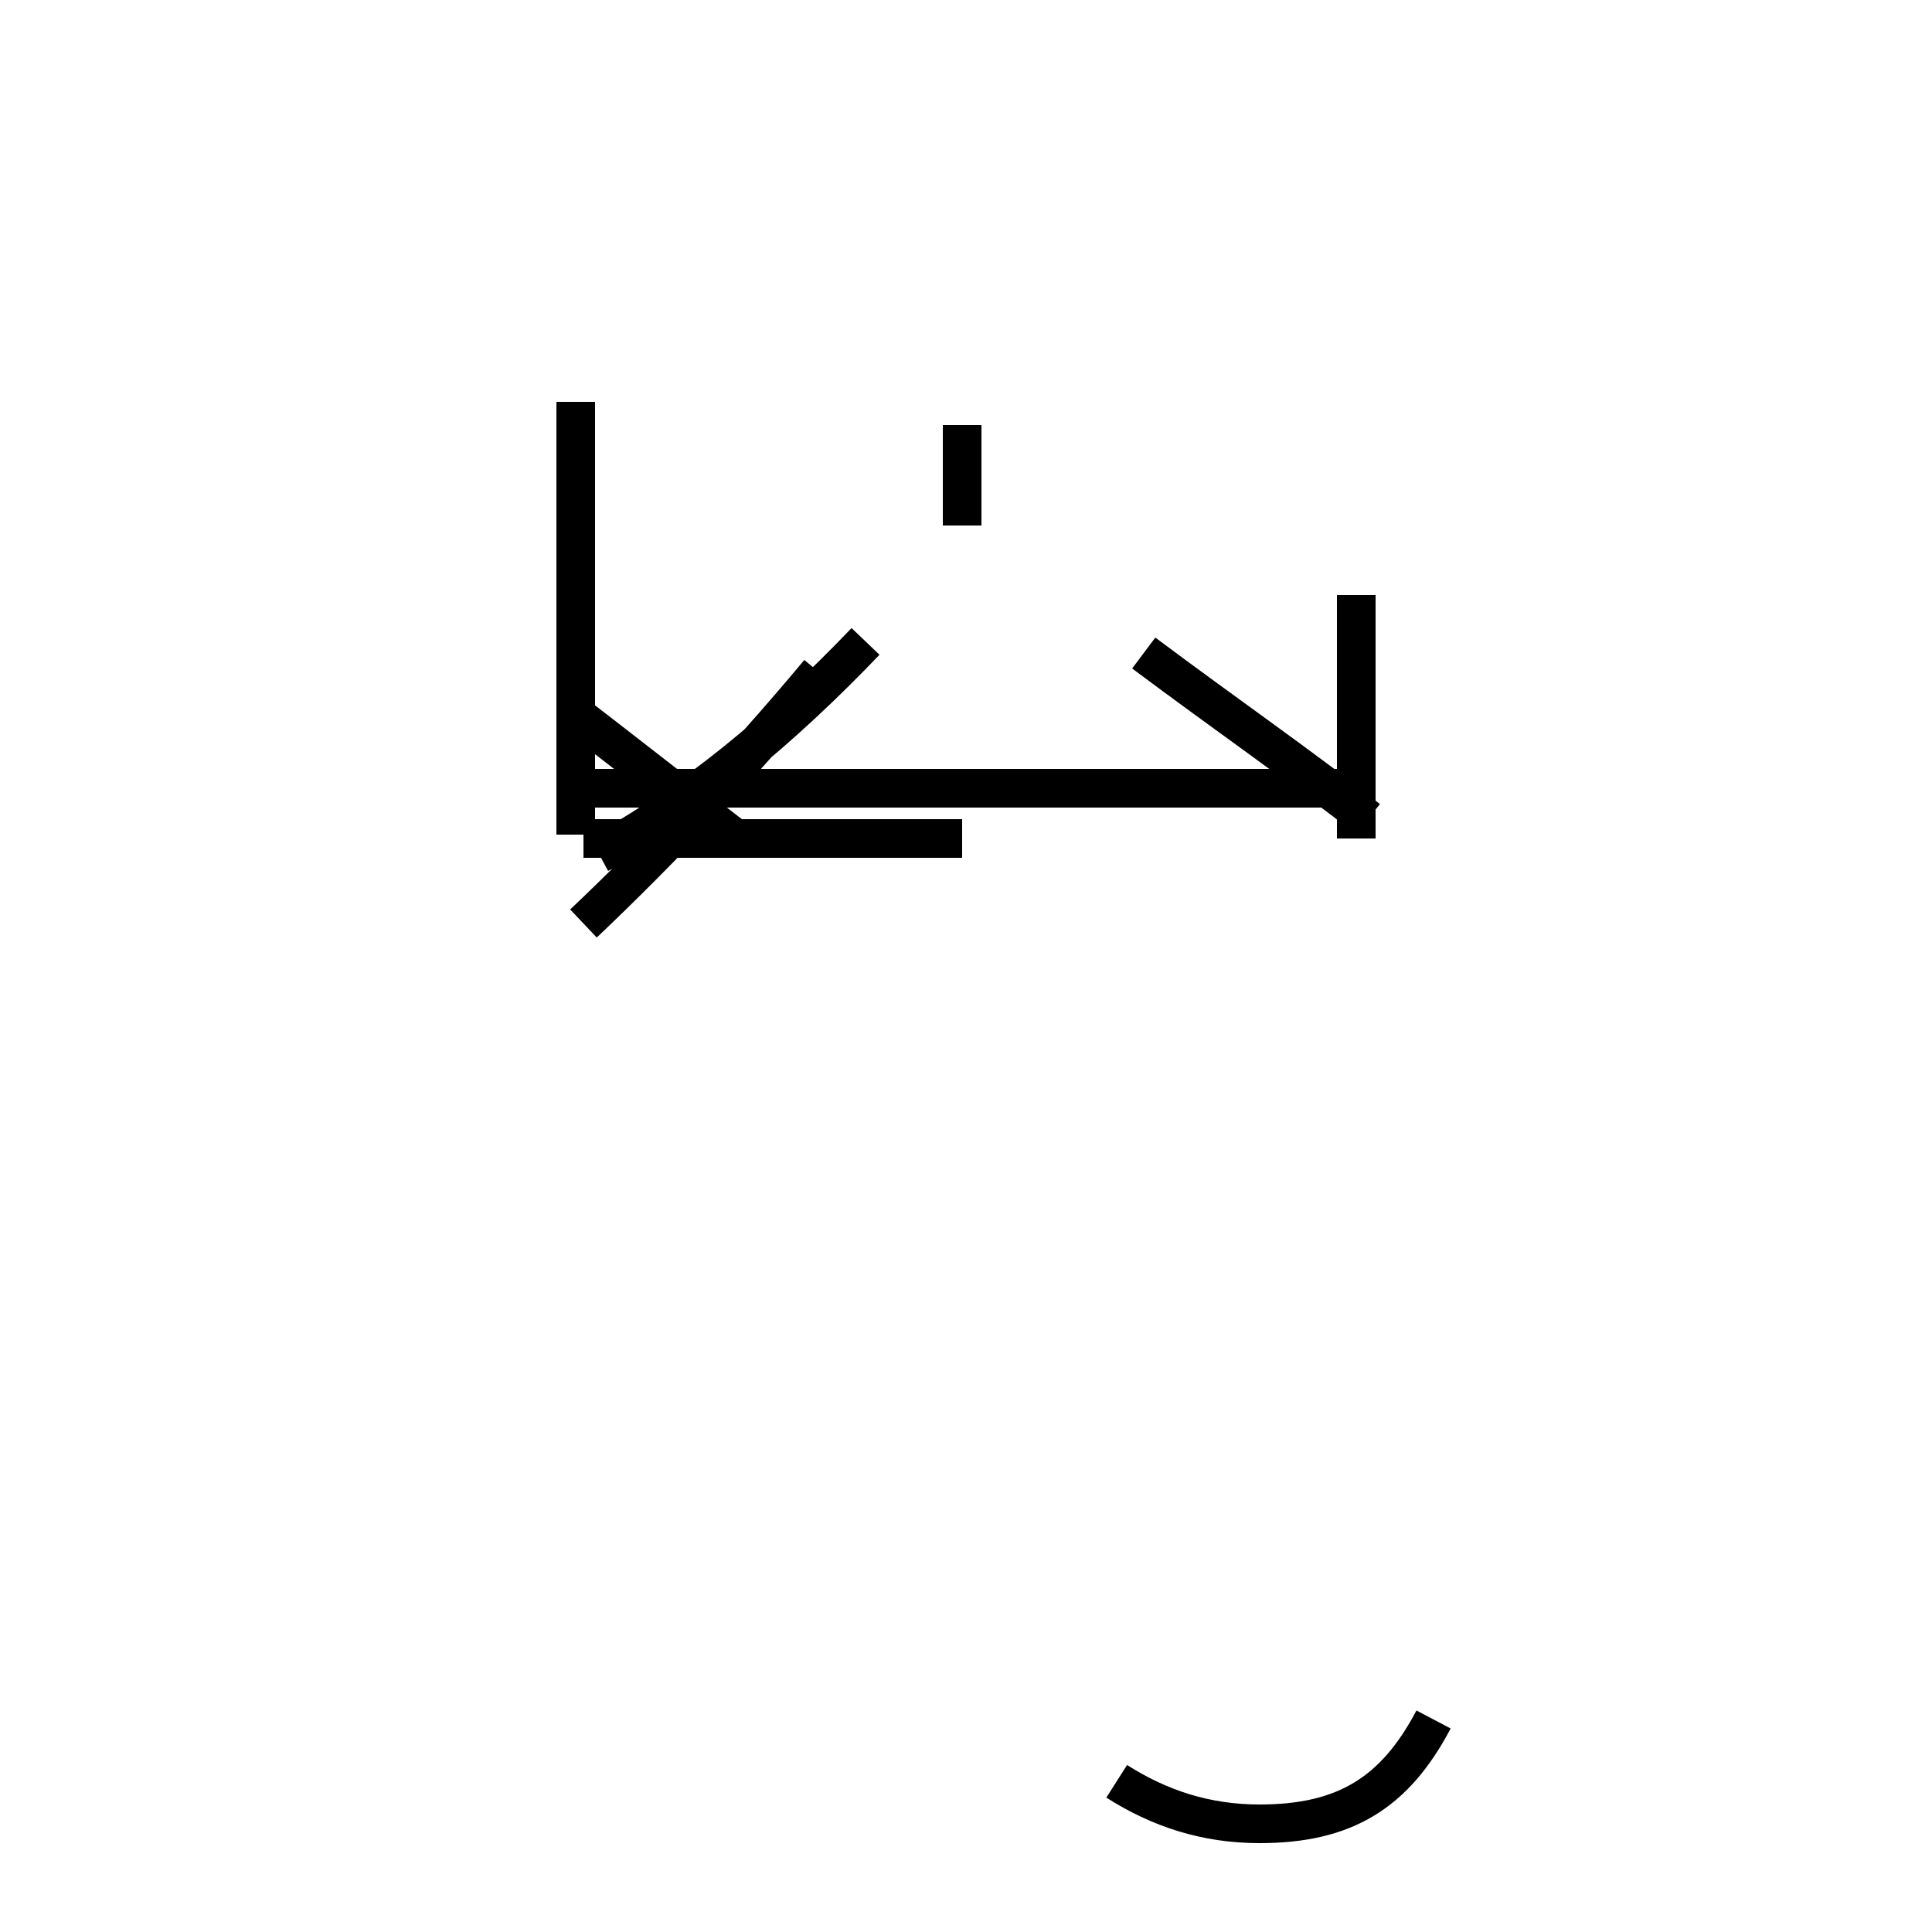 <?xml version='1.0' encoding='utf8'?>
<svg viewBox="0.0 -44.0 50.0 50.0" version="1.1" xmlns="http://www.w3.org/2000/svg">
<rect x="0.0" y="-44.0" width="50.0" height="50.0" fill="#808080" stroke="none"/>
<rect x="-1000" y="-1000" width="2000" height="2000" stroke="white" fill="white"/>
<g style="fill:none; stroke:#000000;  stroke-width:1">
<path d="M 14.9 33.6 L 14.9 22.4 M 24.9 33.0 L 24.9 30.4 M 15.1 22.3 L 24.9 22.3 M 15.5 21.9 C 17.9 23.2 20.2 25.1 22.4 27.4 M 15.1 20.1 C 17.0 21.9 19.2 24.2 21.2 26.6 M 35.1 28.6 L 35.1 22.3 M 18.9 22.4 C 17.6 23.4 16.2 24.5 14.9 25.5 M 35.4 22.8 C 33.9 24.0 31.6 25.6 29.6 27.1 M 35.1 23.6 L 15.1 23.6 M 24.9 22.3 L 15.1 22.3 M 28.9 -2.1 C 30.0 -2.8 31.2 -3.2 32.6 -3.2 C 34.8 -3.2 36.1 -2.4 37.1 -0.5 " transform="scale(1, -1)" />
</g>
</svg>